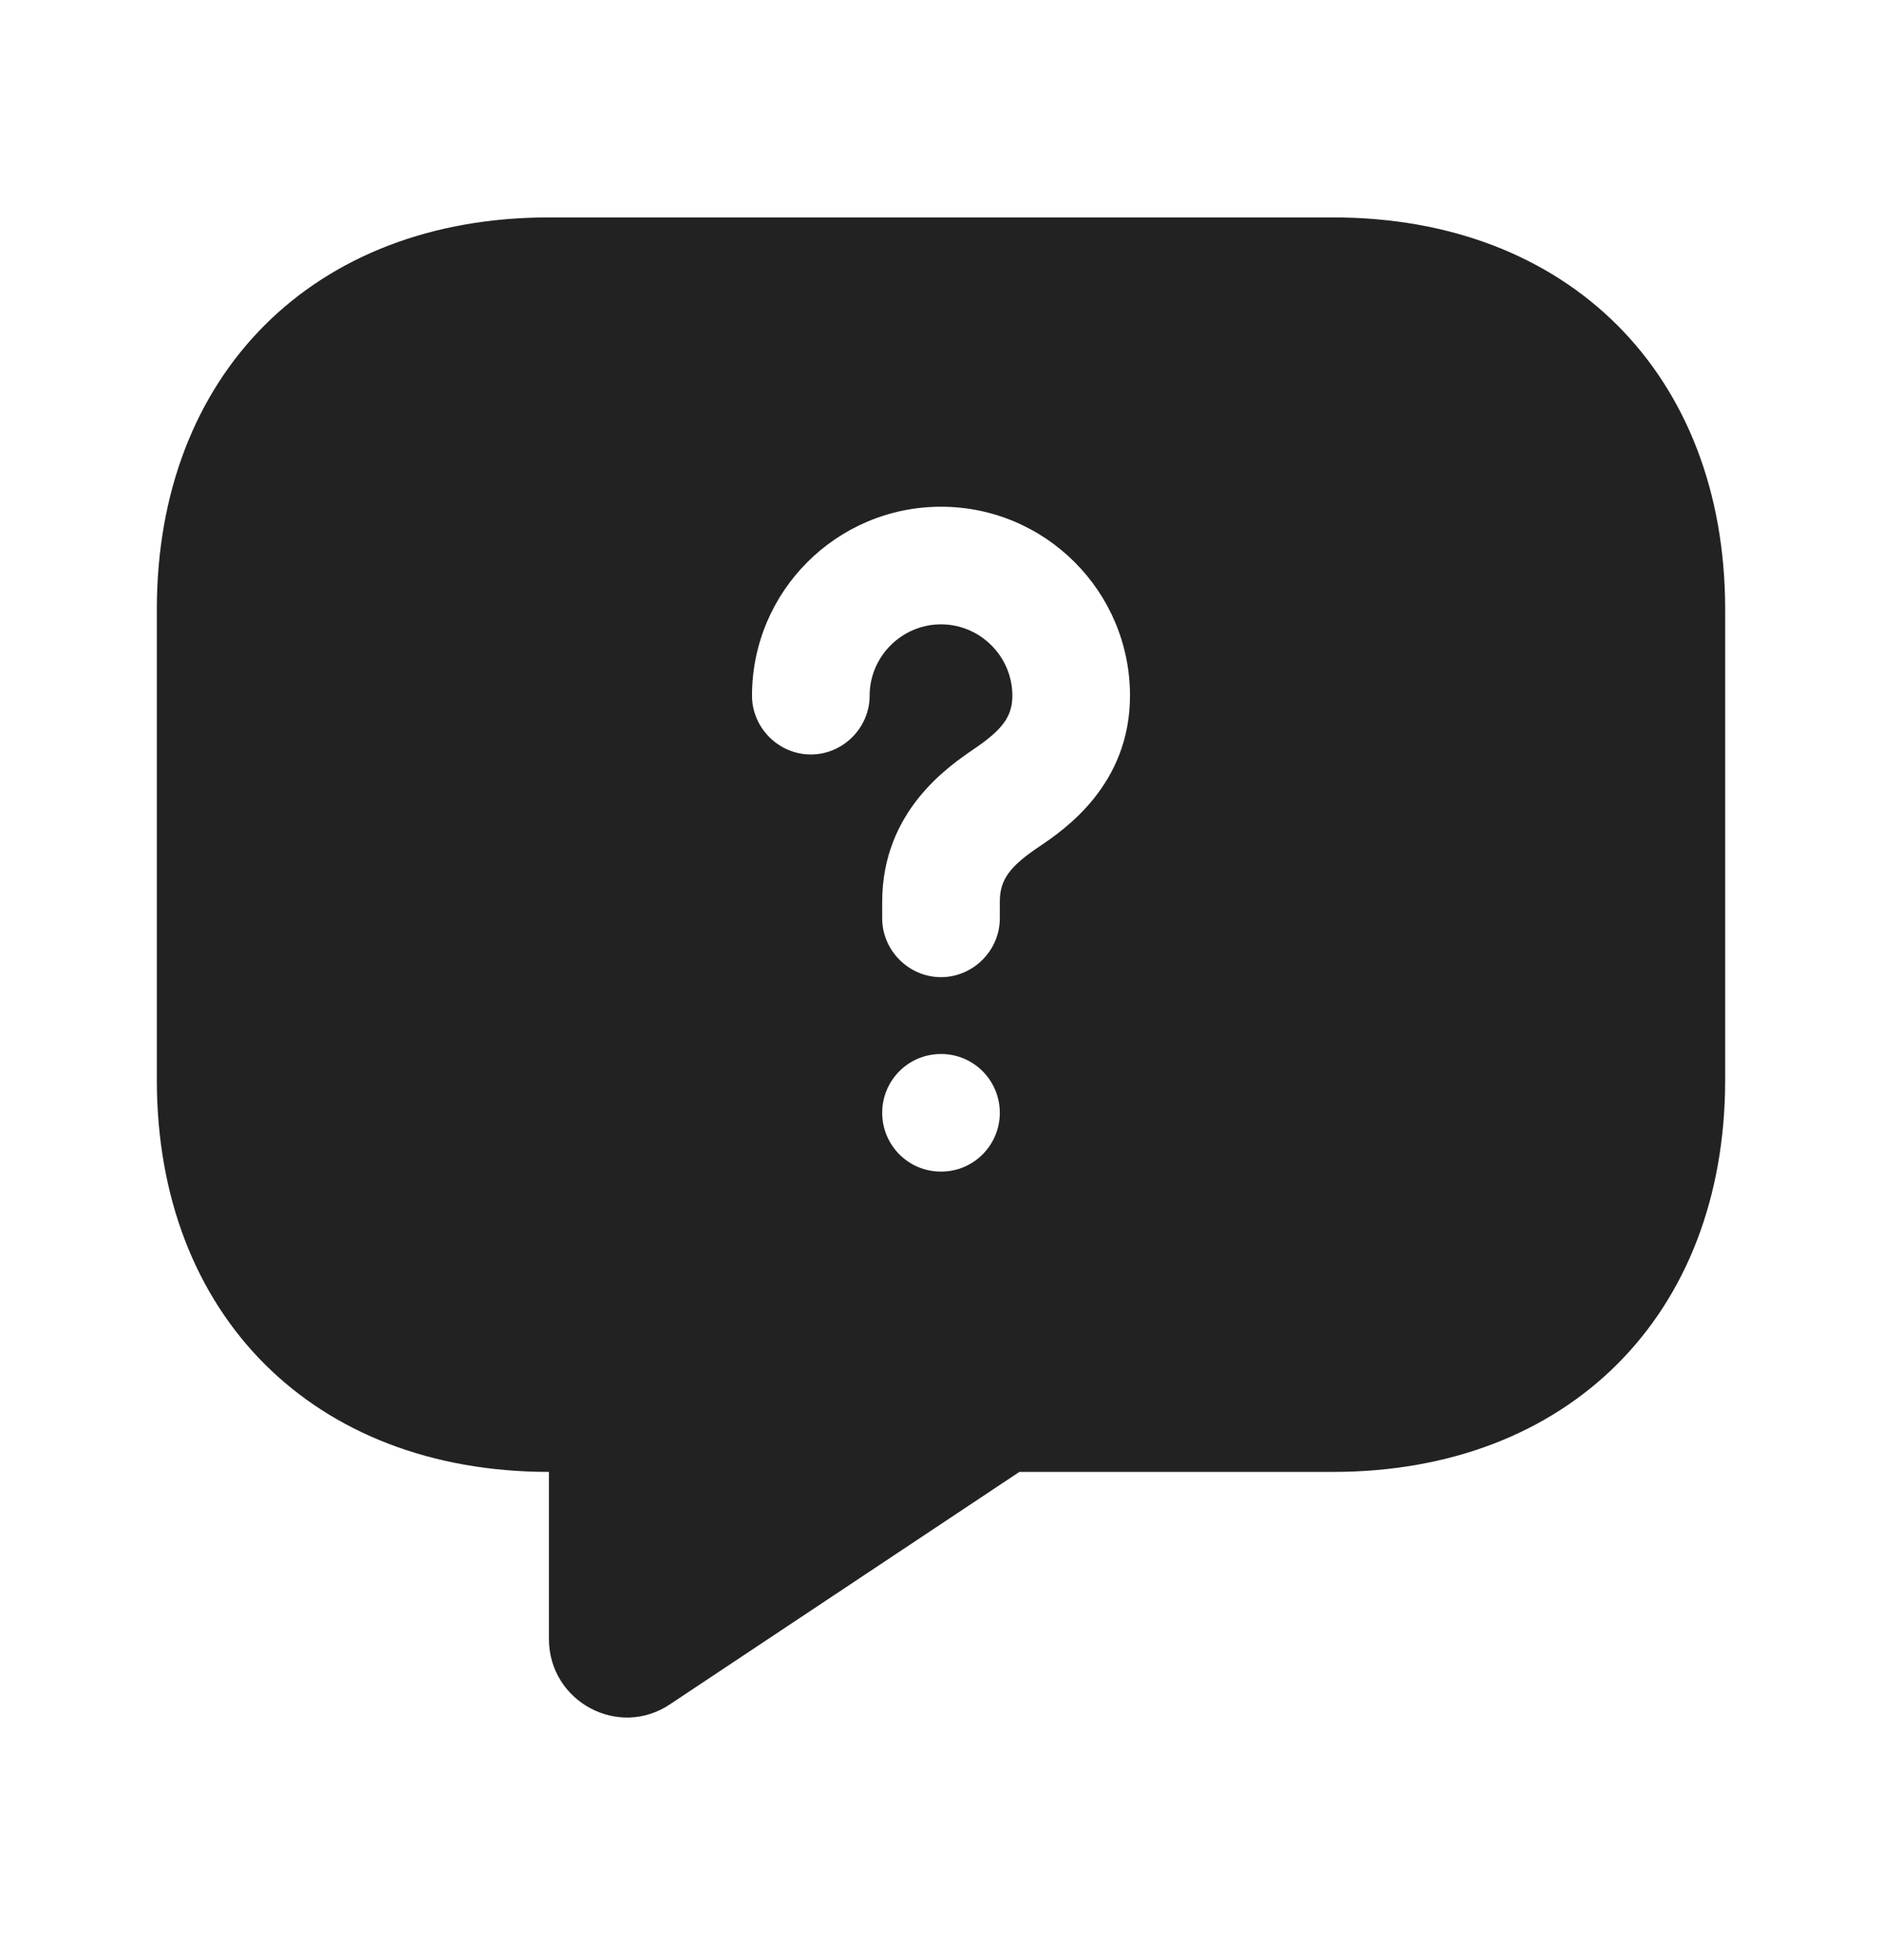 <svg width="24" height="25" viewBox="0 0 24 25" fill="none" xmlns="http://www.w3.org/2000/svg">
<path d="M17 2.773H7C4 2.773 2 4.773 2 7.773V13.773C2 16.773 4 18.773 7 18.773V20.903C7 21.703 7.89 22.183 8.55 21.733L13 18.773H17C20 18.773 22 16.773 22 13.773V7.773C22 4.773 20 2.773 17 2.773ZM12 14.943C11.58 14.943 11.25 14.603 11.25 14.193C11.25 13.783 11.58 13.443 12 13.443C12.42 13.443 12.75 13.783 12.75 14.193C12.75 14.603 12.42 14.943 12 14.943ZM13.26 10.793C12.87 11.053 12.75 11.223 12.75 11.503V11.713C12.75 12.123 12.41 12.463 12 12.463C11.59 12.463 11.25 12.123 11.25 11.713V11.503C11.25 10.343 12.1 9.773 12.42 9.553C12.79 9.303 12.91 9.133 12.91 8.873C12.91 8.373 12.5 7.963 12 7.963C11.5 7.963 11.09 8.373 11.09 8.873C11.09 9.283 10.75 9.623 10.34 9.623C9.93 9.623 9.59 9.283 9.59 8.873C9.59 7.543 10.67 6.463 12 6.463C13.33 6.463 14.41 7.543 14.41 8.873C14.41 10.013 13.57 10.583 13.26 10.793Z" fill="#222222"/>
</svg>
